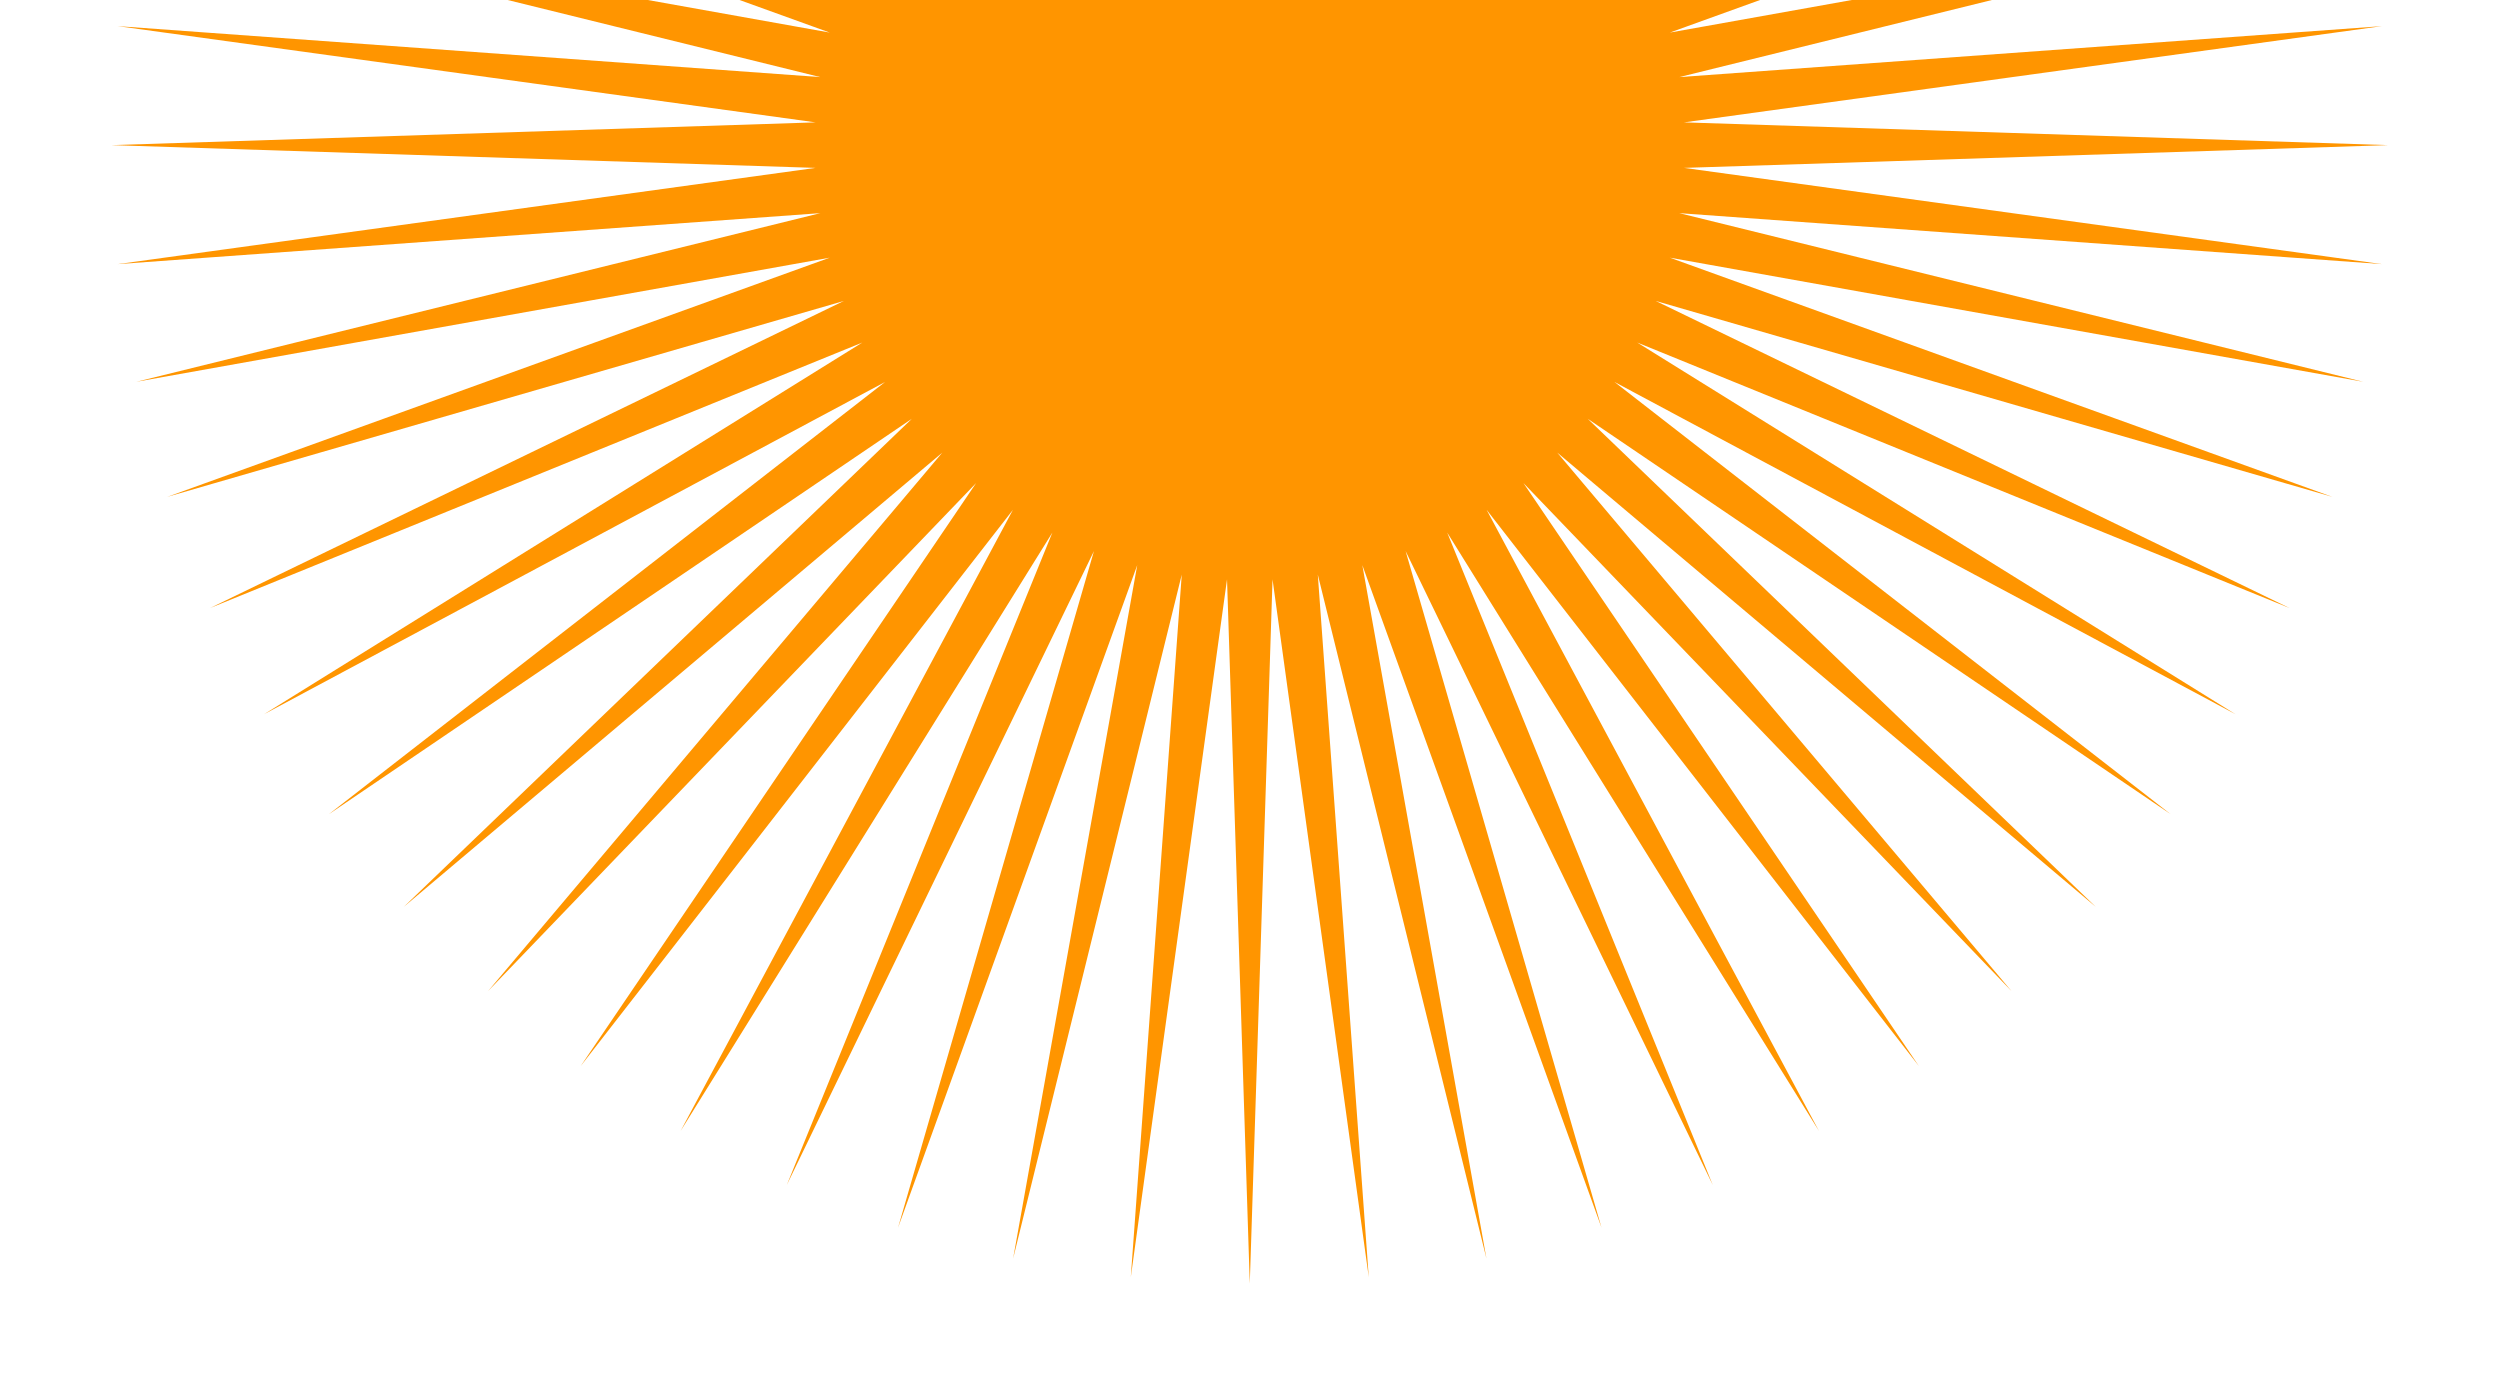 <svg width="1355" height="756" viewBox="0 0 1355 756" fill="none" xmlns="http://www.w3.org/2000/svg">
<g filter="url(#filter0_f_2_18)">
<path d="M677.38 -538.343L689.714 -156.693L741.874 -534.963L714.247 -154.114L805.661 -524.86L738.377 -148.985L868.043 -508.144L761.838 -141.362L928.337 -485L784.373 -131.329L985.88 -455.68L805.737 -118.995L1040.04 -420.506L825.694 -104.495L1090.23 -379.863L844.026 -87.989L1135.9 -334.196L860.532 -69.656L1176.54 -284.006L875.032 -49.699L1211.72 -229.843L887.366 -28.336L1241.04 -172.299L897.4 -5.8L1264.18 -112.006L905.023 17.661L1280.9 -49.624L910.151 41.79L1291 14.163L912.73 66.323L1294.38 78.657L912.73 90.992L1291 143.152L910.151 115.525L1280.9 206.939L905.023 139.654L1264.18 269.321L897.4 163.115L1241.04 329.614L887.366 185.651L1211.72 387.157L875.032 207.014L1176.54 441.321L860.532 226.971L1135.9 491.511L844.026 245.303L1090.23 537.178L825.694 261.81L1040.04 577.821L805.737 276.31L985.88 612.995L784.373 288.644L928.337 642.315L761.838 298.677L868.043 665.459L738.377 306.3L805.661 682.175L714.247 311.429L741.874 692.277L689.714 314.008L677.38 695.657L665.046 314.008L612.886 692.277L640.513 311.429L549.099 682.175L616.383 306.3L486.717 665.459L592.922 298.677L426.423 642.315L570.387 288.644L368.88 612.995L549.023 276.31L314.716 577.821L529.066 261.81L264.526 537.178L510.734 245.303L218.86 491.511L494.228 226.971L178.217 441.321L479.728 207.014L143.042 387.157L467.394 185.651L113.722 329.614L457.36 163.115L90.578 269.321L449.737 139.654L73.863 206.939L444.608 115.525L63.76 143.152L442.03 90.992L60.38 78.657L442.03 66.323L63.76 14.163L444.608 41.79L73.863 -49.624L449.737 17.661L90.578 -112.006L457.36 -5.8L113.722 -172.299L467.394 -28.336L143.042 -229.843L479.728 -49.699L178.217 -284.006L494.228 -69.656L218.86 -334.196L510.734 -87.989L264.526 -379.863L529.066 -104.495L314.716 -420.506L549.023 -118.995L368.88 -455.68L570.387 -131.329L426.423 -485L592.922 -141.362L486.717 -508.144L616.383 -148.985L549.099 -524.86L640.513 -154.114L612.886 -534.963L665.046 -156.693L677.38 -538.343Z" fill="#FF9500"/>
</g>
<defs>
<filter id="filter0_f_2_18" x="0.38" y="-598.343" width="1354" height="1354" filterUnits="userSpaceOnUse" color-interpolation-filters="sRGB">
<feFlood flood-opacity="0" result="BackgroundImageFix"/>
<feBlend mode="normal" in="SourceGraphic" in2="BackgroundImageFix" result="shape"/>
<feGaussianBlur stdDeviation="30" result="effect1_foregroundBlur_2_18"/>
</filter>
</defs>
</svg>
